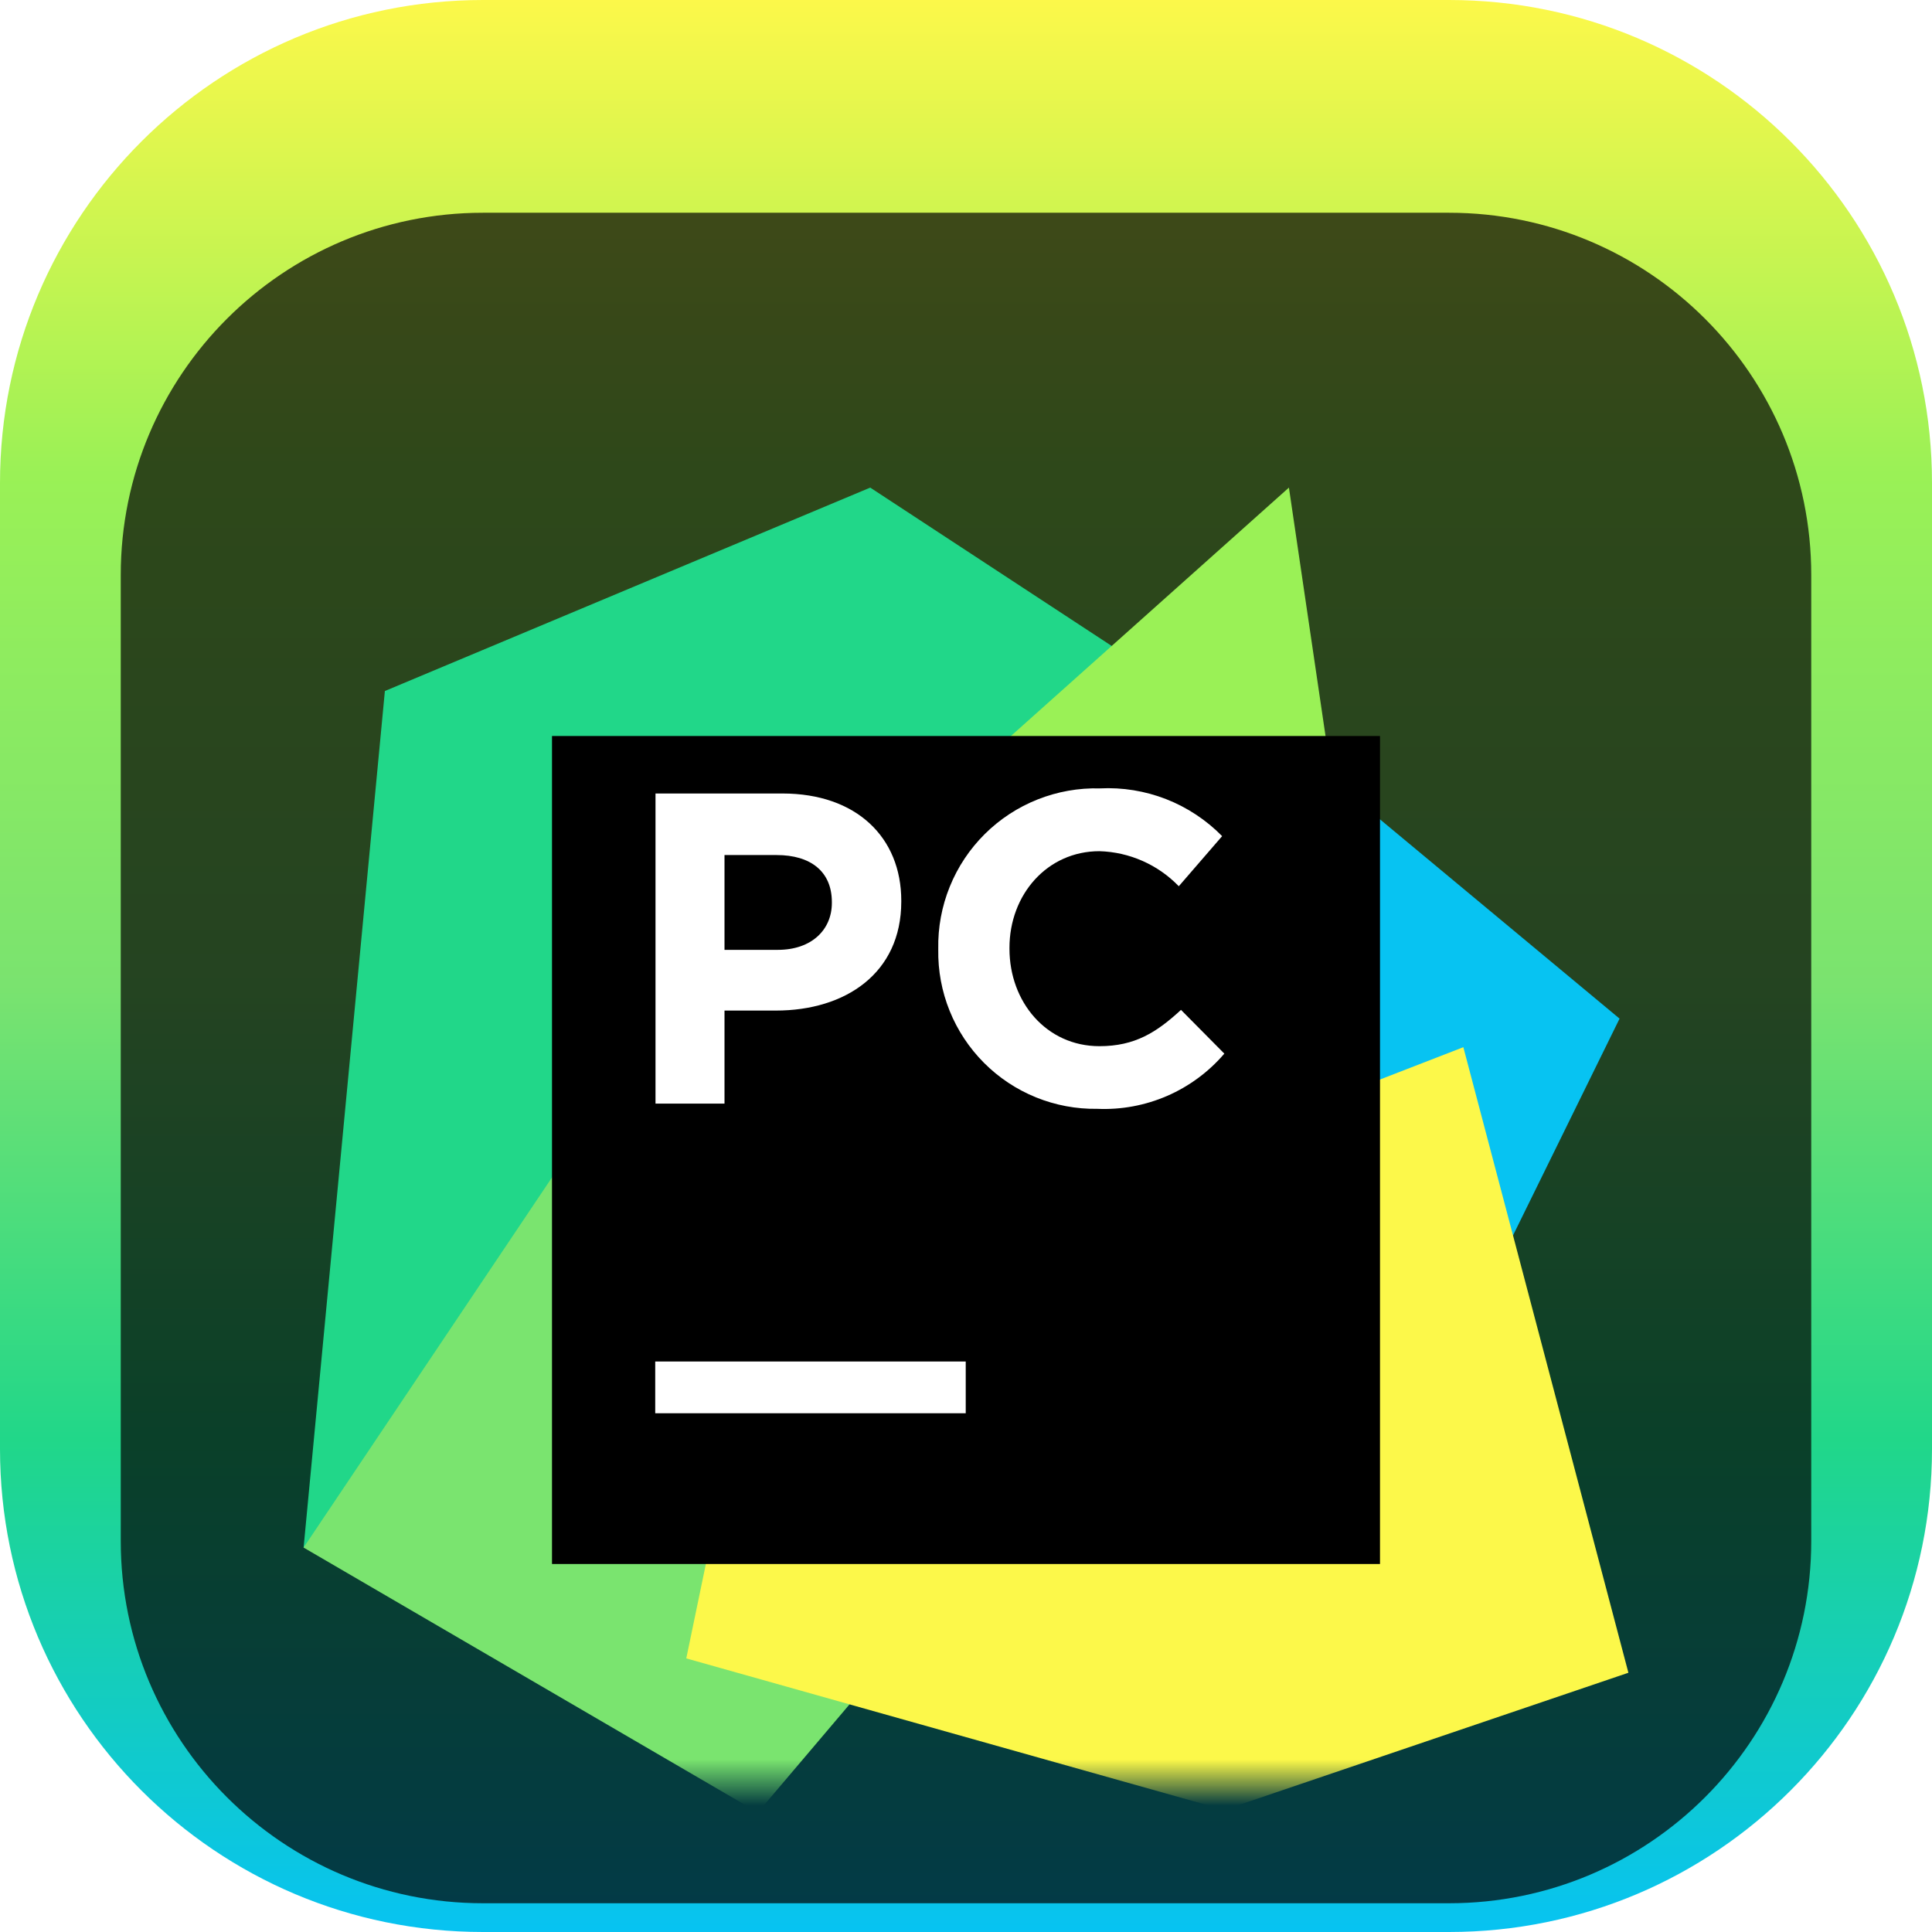 <svg width="84" height="84" viewBox="0 0 84 84" fill="none" xmlns="http://www.w3.org/2000/svg">
<g clip-path="url(#clip0_31_1987)">
<path d="M63 0H21C9.402 0 0 9.402 0 21V63C0 74.598 9.402 84 21 84H63C74.598 84 84 74.598 84 63V21C84 9.402 74.598 0 63 0Z" fill="url(#paint0_linear_31_1987)"/>
<g filter="url(#filter0_i_31_1987)">
<path d="M63 5.25H21C12.302 5.25 5.25 12.302 5.25 21V63C5.25 71.698 12.302 78.75 21 78.75H63C71.698 78.75 78.75 71.698 78.75 63V21C78.75 12.302 71.698 5.25 63 5.25Z" fill="black" fill-opacity="0.7"/>
<mask id="mask0_31_1987" style="mask-type:luminance" maskUnits="userSpaceOnUse" x="10" y="10" width="64" height="64">
<path d="M73.5 10.5H10.5V73.5H73.5V10.5Z" fill="white"/>
</mask>
<g mask="url(#mask0_31_1987)">
<g filter="url(#filter1_d_31_1987)">
<g filter="url(#filter2_d_31_1987)">
<path d="M53.586 22.29L70.416 36.288L64.356 48.618L54.21 45.804H45.432L53.586 22.29Z" fill="#07C3F2"/>
</g>
<g filter="url(#filter3_d_31_1987)">
<path d="M36.63 31.38L33.372 48.618L33.06 54.474L24.846 58.032L13.2 59.286L16.734 22.044L37.836 13.2L50.838 21.726L36.63 31.38Z" fill="#21D789"/>
</g>
<g filter="url(#filter4_d_31_1987)">
<path d="M36.63 31.38L38.214 64.596L32.952 70.8L13.2 59.286L29.418 35.118L36.63 31.38Z" fill="#7AE46F"/>
</g>
<g filter="url(#filter5_d_31_1987)">
<path d="M58.362 28.956H38.406L56.04 13.2L58.362 28.956Z" fill="#9AF156"/>
</g>
<g filter="url(#filter6_d_31_1987)">
<path d="M70.8 64.728L53.232 70.692L29.838 64.104L36.63 31.38L39.342 28.956L53.586 27.618L52.296 41.922L63.624 37.53L70.8 64.728Z" fill="#FCF84A"/>
</g>
<g filter="url(#filter7_d_31_1987)">
<path d="M24 24H60V60H24V24Z" fill="black"/>
</g>
<path d="M28.488 53.196H41.988V55.446H28.488V53.196Z" fill="white"/>
<path d="M28.5 28.5H34.02C37.236 28.5 39.186 30.408 39.186 33.162V33.198C39.186 36.318 36.756 37.938 33.732 37.938H31.5V41.982H28.5V28.5ZM33.816 35.298C35.298 35.298 36.168 34.416 36.168 33.258V33.222C36.168 31.89 35.244 31.176 33.768 31.176H31.5V35.298H33.816Z" fill="white"/>
<path d="M40.794 35.286V35.25C40.777 34.325 40.947 33.406 41.295 32.549C41.642 31.692 42.16 30.914 42.817 30.262C43.474 29.61 44.255 29.099 45.115 28.758C45.975 28.417 46.895 28.253 47.82 28.278C48.803 28.228 49.785 28.388 50.701 28.745C51.617 29.103 52.447 29.652 53.136 30.354L51.252 32.532C50.345 31.593 49.107 31.046 47.802 31.008C45.528 31.008 43.89 32.898 43.89 35.208V35.25C43.89 37.56 45.492 39.486 47.802 39.486C49.344 39.486 50.286 38.886 51.348 37.908L53.232 39.81C52.554 40.603 51.703 41.232 50.746 41.648C49.788 42.063 48.749 42.256 47.706 42.21C46.794 42.224 45.888 42.054 45.042 41.711C44.196 41.368 43.428 40.858 42.784 40.212C42.139 39.566 41.63 38.797 41.289 37.951C40.947 37.105 40.779 36.199 40.794 35.286Z" fill="white"/>
</g>
</g>
</g>
</g>
<defs>
<filter id="filter0_i_31_1987" x="5.25" y="5.25" width="73.5" height="77.5" filterUnits="userSpaceOnUse" color-interpolation-filters="sRGB">
<feFlood flood-opacity="0" result="BackgroundImageFix"/>
<feBlend mode="normal" in="SourceGraphic" in2="BackgroundImageFix" result="shape"/>
<feColorMatrix in="SourceAlpha" type="matrix" values="0 0 0 0 0 0 0 0 0 0 0 0 0 0 0 0 0 0 127 0" result="hardAlpha"/>
<feOffset dy="4"/>
<feGaussianBlur stdDeviation="2"/>
<feComposite in2="hardAlpha" operator="arithmetic" k2="-1" k3="1"/>
<feColorMatrix type="matrix" values="0 0 0 0 0 0 0 0 0 0 0 0 0 0 0 0 0 0 0.25 0"/>
<feBlend mode="normal" in2="shape" result="effect1_innerShadow_31_1987"/>
</filter>
<filter id="filter1_d_31_1987" x="9.2" y="11.2" width="65.6" height="65.6" filterUnits="userSpaceOnUse" color-interpolation-filters="sRGB">
<feFlood flood-opacity="0" result="BackgroundImageFix"/>
<feColorMatrix in="SourceAlpha" type="matrix" values="0 0 0 0 0 0 0 0 0 0 0 0 0 0 0 0 0 0 127 0" result="hardAlpha"/>
<feOffset dy="2"/>
<feGaussianBlur stdDeviation="2"/>
<feComposite in2="hardAlpha" operator="out"/>
<feColorMatrix type="matrix" values="0 0 0 0 0 0 0 0 0 0 0 0 0 0 0 0 0 0 0.25 0"/>
<feBlend mode="normal" in2="BackgroundImageFix" result="effect1_dropShadow_31_1987"/>
<feBlend mode="normal" in="SourceGraphic" in2="effect1_dropShadow_31_1987" result="shape"/>
</filter>
<filter id="filter2_d_31_1987" x="41.432" y="20.29" width="32.984" height="34.328" filterUnits="userSpaceOnUse" color-interpolation-filters="sRGB">
<feFlood flood-opacity="0" result="BackgroundImageFix"/>
<feColorMatrix in="SourceAlpha" type="matrix" values="0 0 0 0 0 0 0 0 0 0 0 0 0 0 0 0 0 0 127 0" result="hardAlpha"/>
<feOffset dy="2"/>
<feGaussianBlur stdDeviation="2"/>
<feComposite in2="hardAlpha" operator="out"/>
<feColorMatrix type="matrix" values="0 0 0 0 0 0 0 0 0 0 0 0 0 0 0 0 0 0 0.25 0"/>
<feBlend mode="normal" in2="BackgroundImageFix" result="effect1_dropShadow_31_1987"/>
<feBlend mode="normal" in="SourceGraphic" in2="effect1_dropShadow_31_1987" result="shape"/>
</filter>
<filter id="filter3_d_31_1987" x="9.2" y="11.2" width="45.638" height="54.086" filterUnits="userSpaceOnUse" color-interpolation-filters="sRGB">
<feFlood flood-opacity="0" result="BackgroundImageFix"/>
<feColorMatrix in="SourceAlpha" type="matrix" values="0 0 0 0 0 0 0 0 0 0 0 0 0 0 0 0 0 0 127 0" result="hardAlpha"/>
<feOffset dy="2"/>
<feGaussianBlur stdDeviation="2"/>
<feComposite in2="hardAlpha" operator="out"/>
<feColorMatrix type="matrix" values="0 0 0 0 0 0 0 0 0 0 0 0 0 0 0 0 0 0 0.25 0"/>
<feBlend mode="normal" in2="BackgroundImageFix" result="effect1_dropShadow_31_1987"/>
<feBlend mode="normal" in="SourceGraphic" in2="effect1_dropShadow_31_1987" result="shape"/>
</filter>
<filter id="filter4_d_31_1987" x="9.2" y="29.38" width="33.014" height="47.42" filterUnits="userSpaceOnUse" color-interpolation-filters="sRGB">
<feFlood flood-opacity="0" result="BackgroundImageFix"/>
<feColorMatrix in="SourceAlpha" type="matrix" values="0 0 0 0 0 0 0 0 0 0 0 0 0 0 0 0 0 0 127 0" result="hardAlpha"/>
<feOffset dy="2"/>
<feGaussianBlur stdDeviation="2"/>
<feComposite in2="hardAlpha" operator="out"/>
<feColorMatrix type="matrix" values="0 0 0 0 0 0 0 0 0 0 0 0 0 0 0 0 0 0 0.25 0"/>
<feBlend mode="normal" in2="BackgroundImageFix" result="effect1_dropShadow_31_1987"/>
<feBlend mode="normal" in="SourceGraphic" in2="effect1_dropShadow_31_1987" result="shape"/>
</filter>
<filter id="filter5_d_31_1987" x="34.406" y="11.2" width="27.956" height="23.756" filterUnits="userSpaceOnUse" color-interpolation-filters="sRGB">
<feFlood flood-opacity="0" result="BackgroundImageFix"/>
<feColorMatrix in="SourceAlpha" type="matrix" values="0 0 0 0 0 0 0 0 0 0 0 0 0 0 0 0 0 0 127 0" result="hardAlpha"/>
<feOffset dy="2"/>
<feGaussianBlur stdDeviation="2"/>
<feComposite in2="hardAlpha" operator="out"/>
<feColorMatrix type="matrix" values="0 0 0 0 0 0 0 0 0 0 0 0 0 0 0 0 0 0 0.25 0"/>
<feBlend mode="normal" in2="BackgroundImageFix" result="effect1_dropShadow_31_1987"/>
<feBlend mode="normal" in="SourceGraphic" in2="effect1_dropShadow_31_1987" result="shape"/>
</filter>
<filter id="filter6_d_31_1987" x="25.838" y="25.618" width="48.962" height="51.074" filterUnits="userSpaceOnUse" color-interpolation-filters="sRGB">
<feFlood flood-opacity="0" result="BackgroundImageFix"/>
<feColorMatrix in="SourceAlpha" type="matrix" values="0 0 0 0 0 0 0 0 0 0 0 0 0 0 0 0 0 0 127 0" result="hardAlpha"/>
<feOffset dy="2"/>
<feGaussianBlur stdDeviation="2"/>
<feComposite in2="hardAlpha" operator="out"/>
<feColorMatrix type="matrix" values="0 0 0 0 0 0 0 0 0 0 0 0 0 0 0 0 0 0 0.25 0"/>
<feBlend mode="normal" in2="BackgroundImageFix" result="effect1_dropShadow_31_1987"/>
<feBlend mode="normal" in="SourceGraphic" in2="effect1_dropShadow_31_1987" result="shape"/>
</filter>
<filter id="filter7_d_31_1987" x="20" y="22" width="44" height="44" filterUnits="userSpaceOnUse" color-interpolation-filters="sRGB">
<feFlood flood-opacity="0" result="BackgroundImageFix"/>
<feColorMatrix in="SourceAlpha" type="matrix" values="0 0 0 0 0 0 0 0 0 0 0 0 0 0 0 0 0 0 127 0" result="hardAlpha"/>
<feOffset dy="2"/>
<feGaussianBlur stdDeviation="2"/>
<feComposite in2="hardAlpha" operator="out"/>
<feColorMatrix type="matrix" values="0 0 0 0 0 0 0 0 0 0 0 0 0 0 0 0 0 0 0.25 0"/>
<feBlend mode="normal" in2="BackgroundImageFix" result="effect1_dropShadow_31_1987"/>
<feBlend mode="normal" in="SourceGraphic" in2="effect1_dropShadow_31_1987" result="shape"/>
</filter>
<linearGradient id="paint0_linear_31_1987" x1="42" y1="0" x2="42" y2="84" gradientUnits="userSpaceOnUse">
<stop stop-color="#FCF84A"/>
<stop offset="0.245" stop-color="#9AF156"/>
<stop offset="0.51" stop-color="#7AE36F"/>
<stop offset="0.745" stop-color="#21D789"/>
<stop offset="1" stop-color="#07C3F2"/>
</linearGradient>
<clipPath id="clip0_31_1987">
<rect width="84" height="84" fill="white"/>
</clipPath>
</defs>
</svg>
